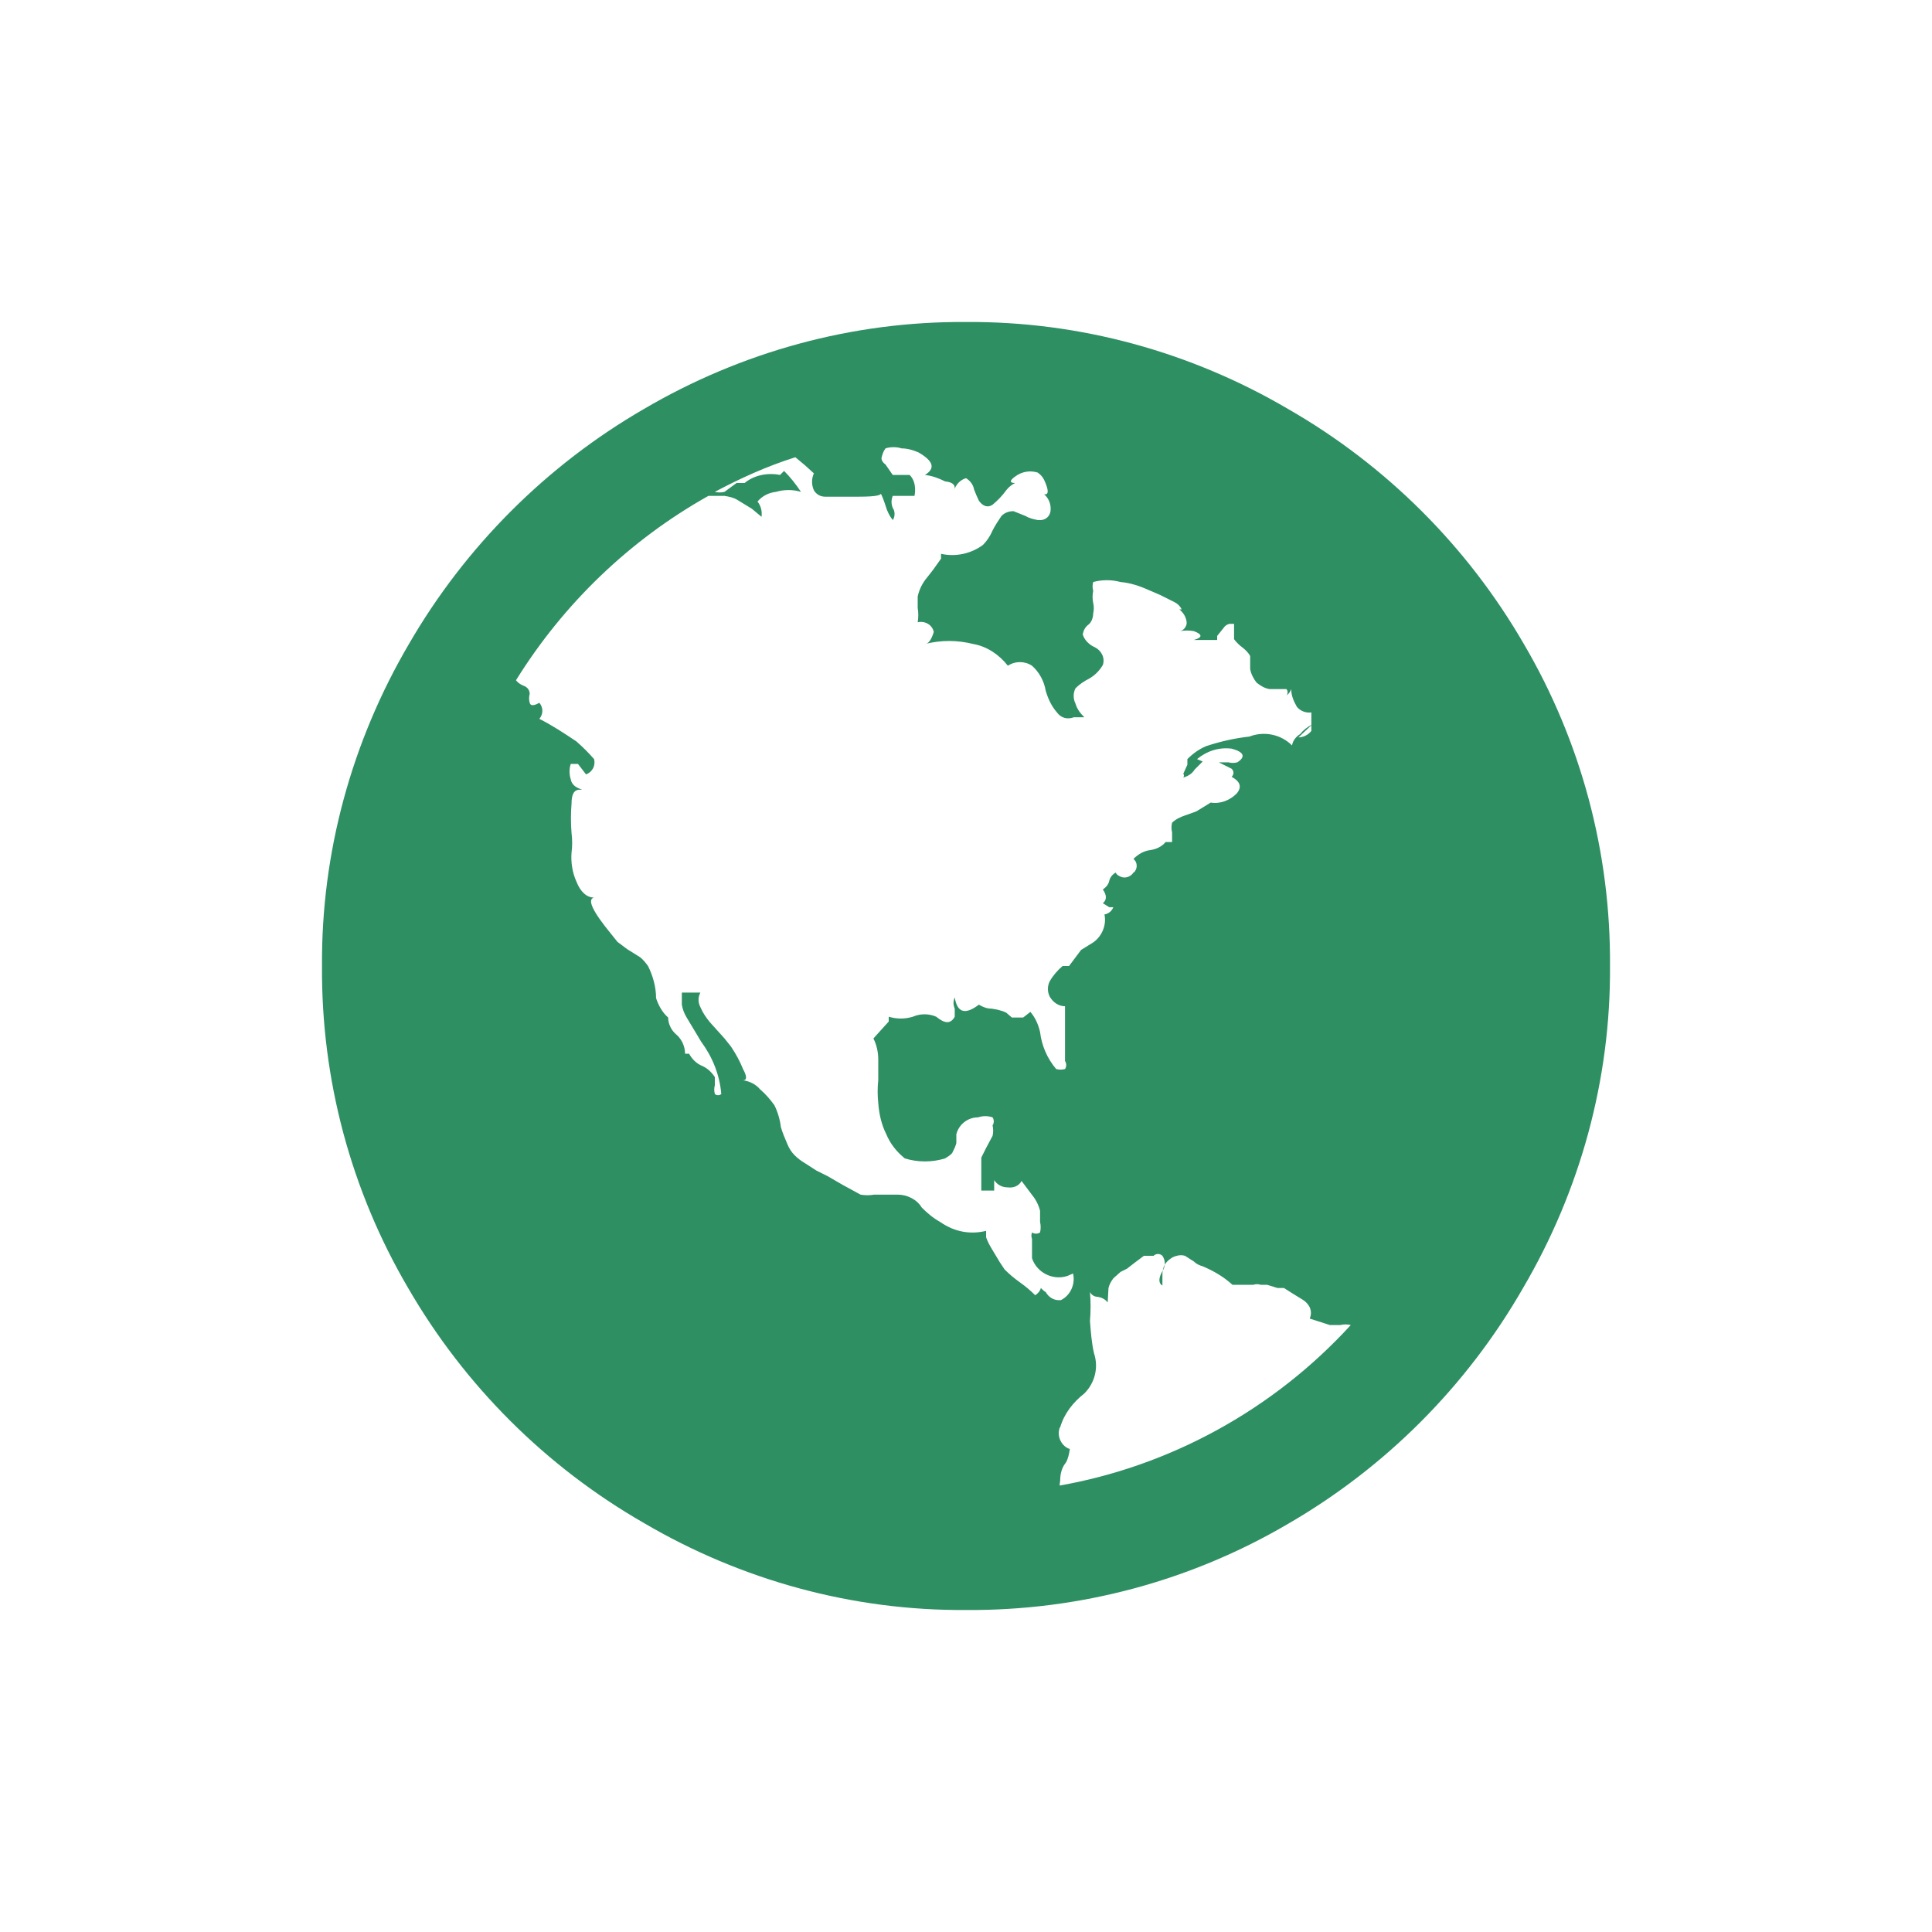 <svg version="1.2" xmlns="http://www.w3.org/2000/svg" xmlns:xlink="http://www.w3.org/1999/xlink" overflow="visible" preserveAspectRatio="none" viewBox="0 0 24 24" width="28" height="28"><g><path xmlns:default="http://www.w3.org/2000/svg" id="globe" d="M8,5.08C6.79,5.78,5.78,6.79,5.08,8C4.37,9.21,3.99,10.59,4,12c-0.01,1.41,0.36,2.79,1.07,4  c0.7,1.21,1.71,2.22,2.93,2.92c1.21,0.71,2.59,1.09,4,1.08c1.41,0.01,2.79-0.36,4-1.07c1.21-0.7,2.22-1.71,2.92-2.93  c0.71-1.21,1.09-2.59,1.08-4c0.01-1.41-0.36-2.79-1.07-4c-0.7-1.21-1.71-2.22-2.93-2.92C14.79,4.37,13.41,3.99,12,4  C10.59,3.99,9.21,4.37,8,5.08z M14.87,9.43c0.12-0.1,0.27-0.15,0.43-0.13c0.15,0.04,0.18,0.1,0.07,0.17c-0.04,0.01-0.07,0.01-0.11,0  h-0.12l0.16,0.08c0.03,0.03,0.03,0.07,0,0.1c0,0,0,0,0,0c0.11,0.06,0.13,0.13,0.06,0.21c-0.08,0.08-0.2,0.13-0.32,0.11l0,0  l-0.18,0.11l-0.14,0.05c-0.06,0.02-0.12,0.05-0.16,0.09c-0.01,0.04-0.01,0.08,0,0.12c0,0.04,0,0.08,0,0.12c0,0,0,0-0.08,0  c-0.05,0.06-0.12,0.09-0.19,0.1c-0.08,0.01-0.15,0.05-0.21,0.11c0.05,0.04,0.05,0.11,0.02,0.15c0,0.01-0.01,0.01-0.02,0.02  c-0.04,0.06-0.12,0.08-0.18,0.04c-0.02-0.01-0.03-0.02-0.04-0.04c-0.04,0.02-0.07,0.06-0.08,0.1c-0.01,0.05-0.04,0.08-0.08,0.11  c0.05,0.07,0.05,0.13,0,0.17l0,0l0.08,0.05h0.05c-0.02,0.05-0.06,0.08-0.11,0.09c0.03,0.14-0.04,0.29-0.16,0.36l-0.13,0.08L13.28,12  H13.2c-0.06,0.05-0.12,0.12-0.16,0.19c-0.03,0.06-0.03,0.13,0,0.19c0.04,0.07,0.11,0.12,0.19,0.12v0.4v0.13c0,0.05,0,0.1,0,0.15  c0.02,0.03,0.02,0.07,0,0.1c-0.04,0.01-0.07,0.01-0.11,0c-0.11-0.13-0.18-0.29-0.2-0.46c-0.02-0.09-0.06-0.18-0.12-0.25l-0.09,0.07  h-0.08h-0.06l-0.07-0.06c-0.06-0.03-0.12-0.04-0.18-0.05c-0.06,0-0.11-0.02-0.16-0.05c-0.17,0.13-0.27,0.1-0.3-0.09  c-0.02,0.05-0.02,0.09,0,0.14v0.1c-0.05,0.09-0.12,0.09-0.23,0c-0.09-0.04-0.2-0.04-0.29,0c-0.1,0.03-0.2,0.03-0.3,0l0,0l0,0  c0,0.02,0,0.04,0,0.06l0,0l0,0l0,0l-0.1,0.11l-0.09,0.1c0.04,0.08,0.06,0.17,0.06,0.26c0,0.06,0,0.15,0,0.26  c-0.01,0.09-0.01,0.19,0,0.28c0.01,0.14,0.04,0.27,0.1,0.39c0.05,0.12,0.13,0.22,0.23,0.3c0.16,0.05,0.34,0.05,0.5,0  c0.03-0.02,0.07-0.04,0.09-0.07c0.02-0.04,0.04-0.08,0.05-0.12v-0.11c0.03-0.12,0.14-0.21,0.27-0.21c0.06-0.02,0.12-0.02,0.18,0  c0.02,0.03,0.02,0.07,0,0.1c0.01,0.04,0.01,0.09,0,0.13l-0.08,0.15c-0.02,0.04-0.04,0.08-0.06,0.12c0,0.08,0,0.15,0,0.23  c0,0.06,0,0.12,0,0.18h0.16c0-0.02,0-0.05,0-0.07v-0.06c0.04,0.06,0.1,0.09,0.17,0.09c0.07,0.01,0.14-0.02,0.17-0.08l0.12,0.16  c0.05,0.06,0.09,0.13,0.11,0.21v0.14c0.01,0.04,0.01,0.09,0,0.13c-0.03,0.02-0.07,0.02-0.1,0c-0.01,0.03-0.01,0.05,0,0.08v0.09v0.09  v0.06c0.06,0.18,0.26,0.28,0.44,0.22c0.02-0.01,0.05-0.02,0.07-0.03c0.03,0.13-0.03,0.27-0.15,0.33c-0.08,0.01-0.15-0.03-0.19-0.1  c-0.02-0.01-0.04-0.03-0.06-0.05c-0.01,0.04-0.04,0.07-0.07,0.09c-0.06-0.06-0.12-0.11-0.19-0.16s-0.13-0.1-0.19-0.16l-0.06-0.09  l-0.09-0.15c-0.03-0.05-0.06-0.1-0.08-0.16c0,0,0-0.07,0-0.08c-0.2,0.05-0.4,0.01-0.57-0.11c-0.09-0.05-0.16-0.11-0.23-0.18  c-0.06-0.1-0.18-0.16-0.3-0.16h-0.14h-0.15c-0.06,0.01-0.11,0.01-0.17,0l-0.22-0.12l-0.19-0.11l-0.14-0.07L10,14.45  c-0.05-0.03-0.09-0.06-0.13-0.1c-0.04-0.04-0.07-0.09-0.09-0.14C9.75,14.14,9.72,14.07,9.7,14c-0.01-0.09-0.04-0.19-0.08-0.27  c-0.05-0.07-0.11-0.14-0.18-0.2c-0.05-0.06-0.13-0.1-0.21-0.11c0.05,0,0.05-0.05,0-0.14c-0.04-0.1-0.09-0.19-0.15-0.28L9,12.9  l-0.18-0.2c-0.05-0.06-0.09-0.12-0.12-0.19c-0.03-0.06-0.03-0.12,0-0.18l0,0H8.62H8.53H8.47c0,0.05,0,0.1,0,0.15  c0.01,0.06,0.03,0.11,0.06,0.16l0.18,0.3c0.14,0.19,0.23,0.41,0.25,0.65c-0.02,0.02-0.06,0.02-0.08,0c-0.01-0.04-0.01-0.07,0-0.11  c0-0.03,0-0.07,0-0.1c-0.04-0.06-0.09-0.11-0.16-0.14c-0.07-0.03-0.12-0.08-0.16-0.15H8.51c0-0.09-0.04-0.18-0.11-0.24  c-0.06-0.05-0.1-0.13-0.1-0.21c-0.07-0.06-0.12-0.15-0.15-0.24c0-0.14-0.04-0.28-0.1-0.4c-0.03-0.04-0.06-0.08-0.1-0.11l-0.16-0.1  L7.67,11.7l-0.08-0.1c-0.23-0.28-0.3-0.43-0.21-0.45c-0.09,0-0.17-0.07-0.22-0.2c-0.05-0.11-0.07-0.24-0.06-0.36l0,0  c0.01-0.08,0.01-0.16,0-0.24c-0.01-0.12-0.01-0.25,0-0.37c0-0.11,0.03-0.17,0.1-0.17c0.1,0-0.09,0-0.11-0.13  c-0.02-0.06-0.02-0.13,0-0.19c0,0,0,0,0.09,0l0.1,0.13c0.08-0.03,0.12-0.11,0.1-0.19C7.31,9.35,7.24,9.28,7.16,9.21  c-0.15-0.1-0.3-0.2-0.46-0.28c0.05-0.06,0.05-0.14,0-0.2c-0.07,0.04-0.11,0.04-0.12,0c-0.01-0.04-0.01-0.07,0-0.11  c0-0.04-0.02-0.07-0.05-0.09C6.48,8.51,6.44,8.49,6.41,8.45C7,7.5,7.82,6.71,8.8,6.16H9c0.06,0.01,0.11,0.02,0.16,0.05l0.18,0.11  l0.12,0.1c0.01-0.07-0.01-0.14-0.05-0.19c0.06-0.07,0.14-0.11,0.23-0.12c0.1-0.03,0.21-0.03,0.31,0C9.89,6.02,9.82,5.93,9.74,5.85  L9.69,5.9C9.54,5.87,9.37,5.9,9.25,6h-0.1L9,6.11c-0.04,0.01-0.08,0.01-0.12,0c0.32-0.17,0.65-0.32,1-0.43L10,5.78l0.11,0.1l0,0  c-0.03,0.07-0.03,0.14,0,0.21c0.03,0.05,0.08,0.08,0.14,0.08h0.15h0.17h0.1c0.22,0,0.31-0.02,0.26-0.06  c0.03,0.05,0.05,0.11,0.07,0.17c0.02,0.07,0.05,0.13,0.09,0.18c0.03-0.04,0.03-0.11,0-0.15c-0.02-0.05-0.02-0.1,0-0.15h0.06h0.12  h0.09c0,0,0.04-0.16-0.06-0.26h-0.09h-0.12L11,5.77c-0.03-0.02-0.05-0.05-0.05-0.08c0.01-0.04,0.02-0.08,0.05-0.12  c0.06-0.02,0.14-0.02,0.2,0c0.07,0,0.14,0.02,0.21,0.05c0.19,0.11,0.21,0.2,0.08,0.28c0.09,0.01,0.17,0.04,0.25,0.08  c0.1,0.01,0.14,0.05,0.11,0.12c0.02-0.08,0.08-0.14,0.15-0.16c0.05,0.03,0.09,0.08,0.1,0.14c0.02,0.05,0.04,0.1,0.06,0.14  c0.05,0.07,0.11,0.09,0.17,0.05c0.06-0.05,0.12-0.11,0.17-0.18c0.03-0.04,0.07-0.07,0.11-0.09c-0.07,0-0.07-0.03,0-0.08  c0.08-0.06,0.18-0.08,0.28-0.05c0.03,0.02,0.06,0.05,0.08,0.09c0.06,0.13,0.06,0.19,0,0.18c0.06,0.05,0.09,0.13,0.08,0.21  c-0.01,0.07-0.07,0.12-0.15,0.11c0,0-0.01,0-0.01,0c-0.05-0.01-0.1-0.02-0.15-0.05l-0.15-0.06c-0.06,0-0.11,0.02-0.15,0.06  c-0.04,0.06-0.08,0.12-0.11,0.18c-0.03,0.07-0.07,0.13-0.12,0.18c-0.15,0.11-0.34,0.15-0.52,0.11c0,0,0,0,0,0.06l-0.1,0.14  l-0.07,0.09c-0.06,0.07-0.1,0.15-0.12,0.24c0,0,0,0.06,0,0.14c0.01,0.06,0.01,0.12,0,0.18c0.09-0.02,0.18,0.03,0.2,0.12  C11.57,7.95,11.53,8,11.49,8c0.2-0.05,0.4-0.05,0.6,0c0.17,0.03,0.32,0.13,0.43,0.27c0.09-0.06,0.21-0.06,0.3,0  c0.09,0.08,0.15,0.19,0.17,0.31c0.03,0.1,0.07,0.19,0.14,0.27c0.05,0.07,0.13,0.09,0.21,0.06l0,0h0.07h0.06l0,0l0,0  c-0.05-0.05-0.09-0.1-0.11-0.17c-0.03-0.06-0.03-0.13,0-0.19c0.05-0.05,0.11-0.09,0.17-0.12c0.07-0.04,0.13-0.1,0.17-0.17  c0.03-0.09-0.02-0.18-0.1-0.22c-0.07-0.03-0.13-0.09-0.15-0.16c0.01-0.05,0.03-0.09,0.07-0.12c0.04-0.03,0.06-0.09,0.06-0.14  c0.01-0.04,0.01-0.09,0-0.13c-0.01-0.05-0.01-0.1,0-0.15c-0.01-0.04-0.01-0.07,0-0.11c0.11-0.03,0.23-0.03,0.34,0  c0.12,0.01,0.24,0.05,0.35,0.1l0.14,0.06l0.18,0.09c0.04,0.02,0.07,0.05,0.09,0.09h-0.03c0.05,0.04,0.08,0.09,0.09,0.15  c0.01,0.05-0.03,0.11-0.08,0.12c0.06-0.01,0.11-0.01,0.17,0c0.11,0.04,0.11,0.08,0,0.11h0.09h0.09h0.05l0,0l0,0h0.06V7.9l0.08-0.1  c0.02-0.03,0.04-0.04,0.07-0.05h0.06v0.06v0.07v0.06c0.03,0.04,0.06,0.07,0.1,0.1c0.04,0.03,0.08,0.07,0.1,0.11v0.16  c0.01,0.06,0.04,0.12,0.08,0.17c0.05,0.04,0.1,0.07,0.16,0.08h0.21c0.02,0.02,0.02,0.06,0,0.08c0.03-0.02,0.05-0.05,0.06-0.08  c0,0.08,0.03,0.15,0.07,0.22c0.04,0.05,0.11,0.08,0.18,0.07v0.23c-0.04,0.05-0.1,0.08-0.16,0.08L16.3,9  c-0.06,0.03-0.11,0.07-0.15,0.12c-0.05,0.03-0.09,0.08-0.1,0.14c-0.14-0.14-0.35-0.18-0.53-0.11c-0.18,0.02-0.36,0.06-0.54,0.12  c-0.09,0.04-0.16,0.09-0.23,0.16V9.5L14.7,9.61c0.01,0.02,0.01,0.03,0,0.05c0.06-0.02,0.11-0.05,0.14-0.1l0.1-0.1l0,0L14.87,9.43z   M13.17,18.56c-0.01-0.06-0.01-0.11,0-0.17c0-0.08,0.02-0.16,0.07-0.22c0.03-0.05,0.04-0.11,0.05-0.17  c-0.1-0.03-0.16-0.15-0.13-0.25c0-0.01,0-0.01,0.01-0.02c0.05-0.17,0.16-0.31,0.3-0.42c0.13-0.13,0.18-0.32,0.12-0.5  c-0.03-0.13-0.04-0.27-0.05-0.4c0.01-0.12,0.01-0.24,0-0.36c0.02,0.04,0.06,0.06,0.1,0.06c0.05,0.01,0.09,0.03,0.12,0.07L13.77,16  c0.01-0.04,0.03-0.08,0.06-0.12l0.09-0.08L14,15.76l0.09-0.07l0.12-0.09h0.12c0.03-0.03,0.08-0.03,0.11,0  c0.04,0.06,0.04,0.13,0,0.19c-0.05,0.09-0.05,0.15,0,0.18c0-0.05,0-0.09,0-0.14c0-0.06,0.02-0.12,0.06-0.16  c0.03-0.03,0.07-0.06,0.12-0.07c0.03-0.01,0.07-0.01,0.1,0l0.11,0.07c0.03,0.03,0.07,0.05,0.11,0.06c0.14,0.06,0.26,0.13,0.37,0.23  l0,0l0,0h0.06h0.06h0.14c0.03-0.01,0.06-0.01,0.09,0h0.08L15.87,16h0.08l0.11,0.07l0.13,0.08c0.03,0.02,0.06,0.05,0.08,0.09  c0.02,0.05,0.02,0.09,0,0.14l0.25,0.08h0.13c0.04-0.01,0.09-0.01,0.13,0c-0.96,1.05-2.25,1.76-3.65,2l0,0L13.17,18.56z" style="fill: rgb(46, 143, 99);" vector-effect="non-scaling-stroke"/></g></svg>